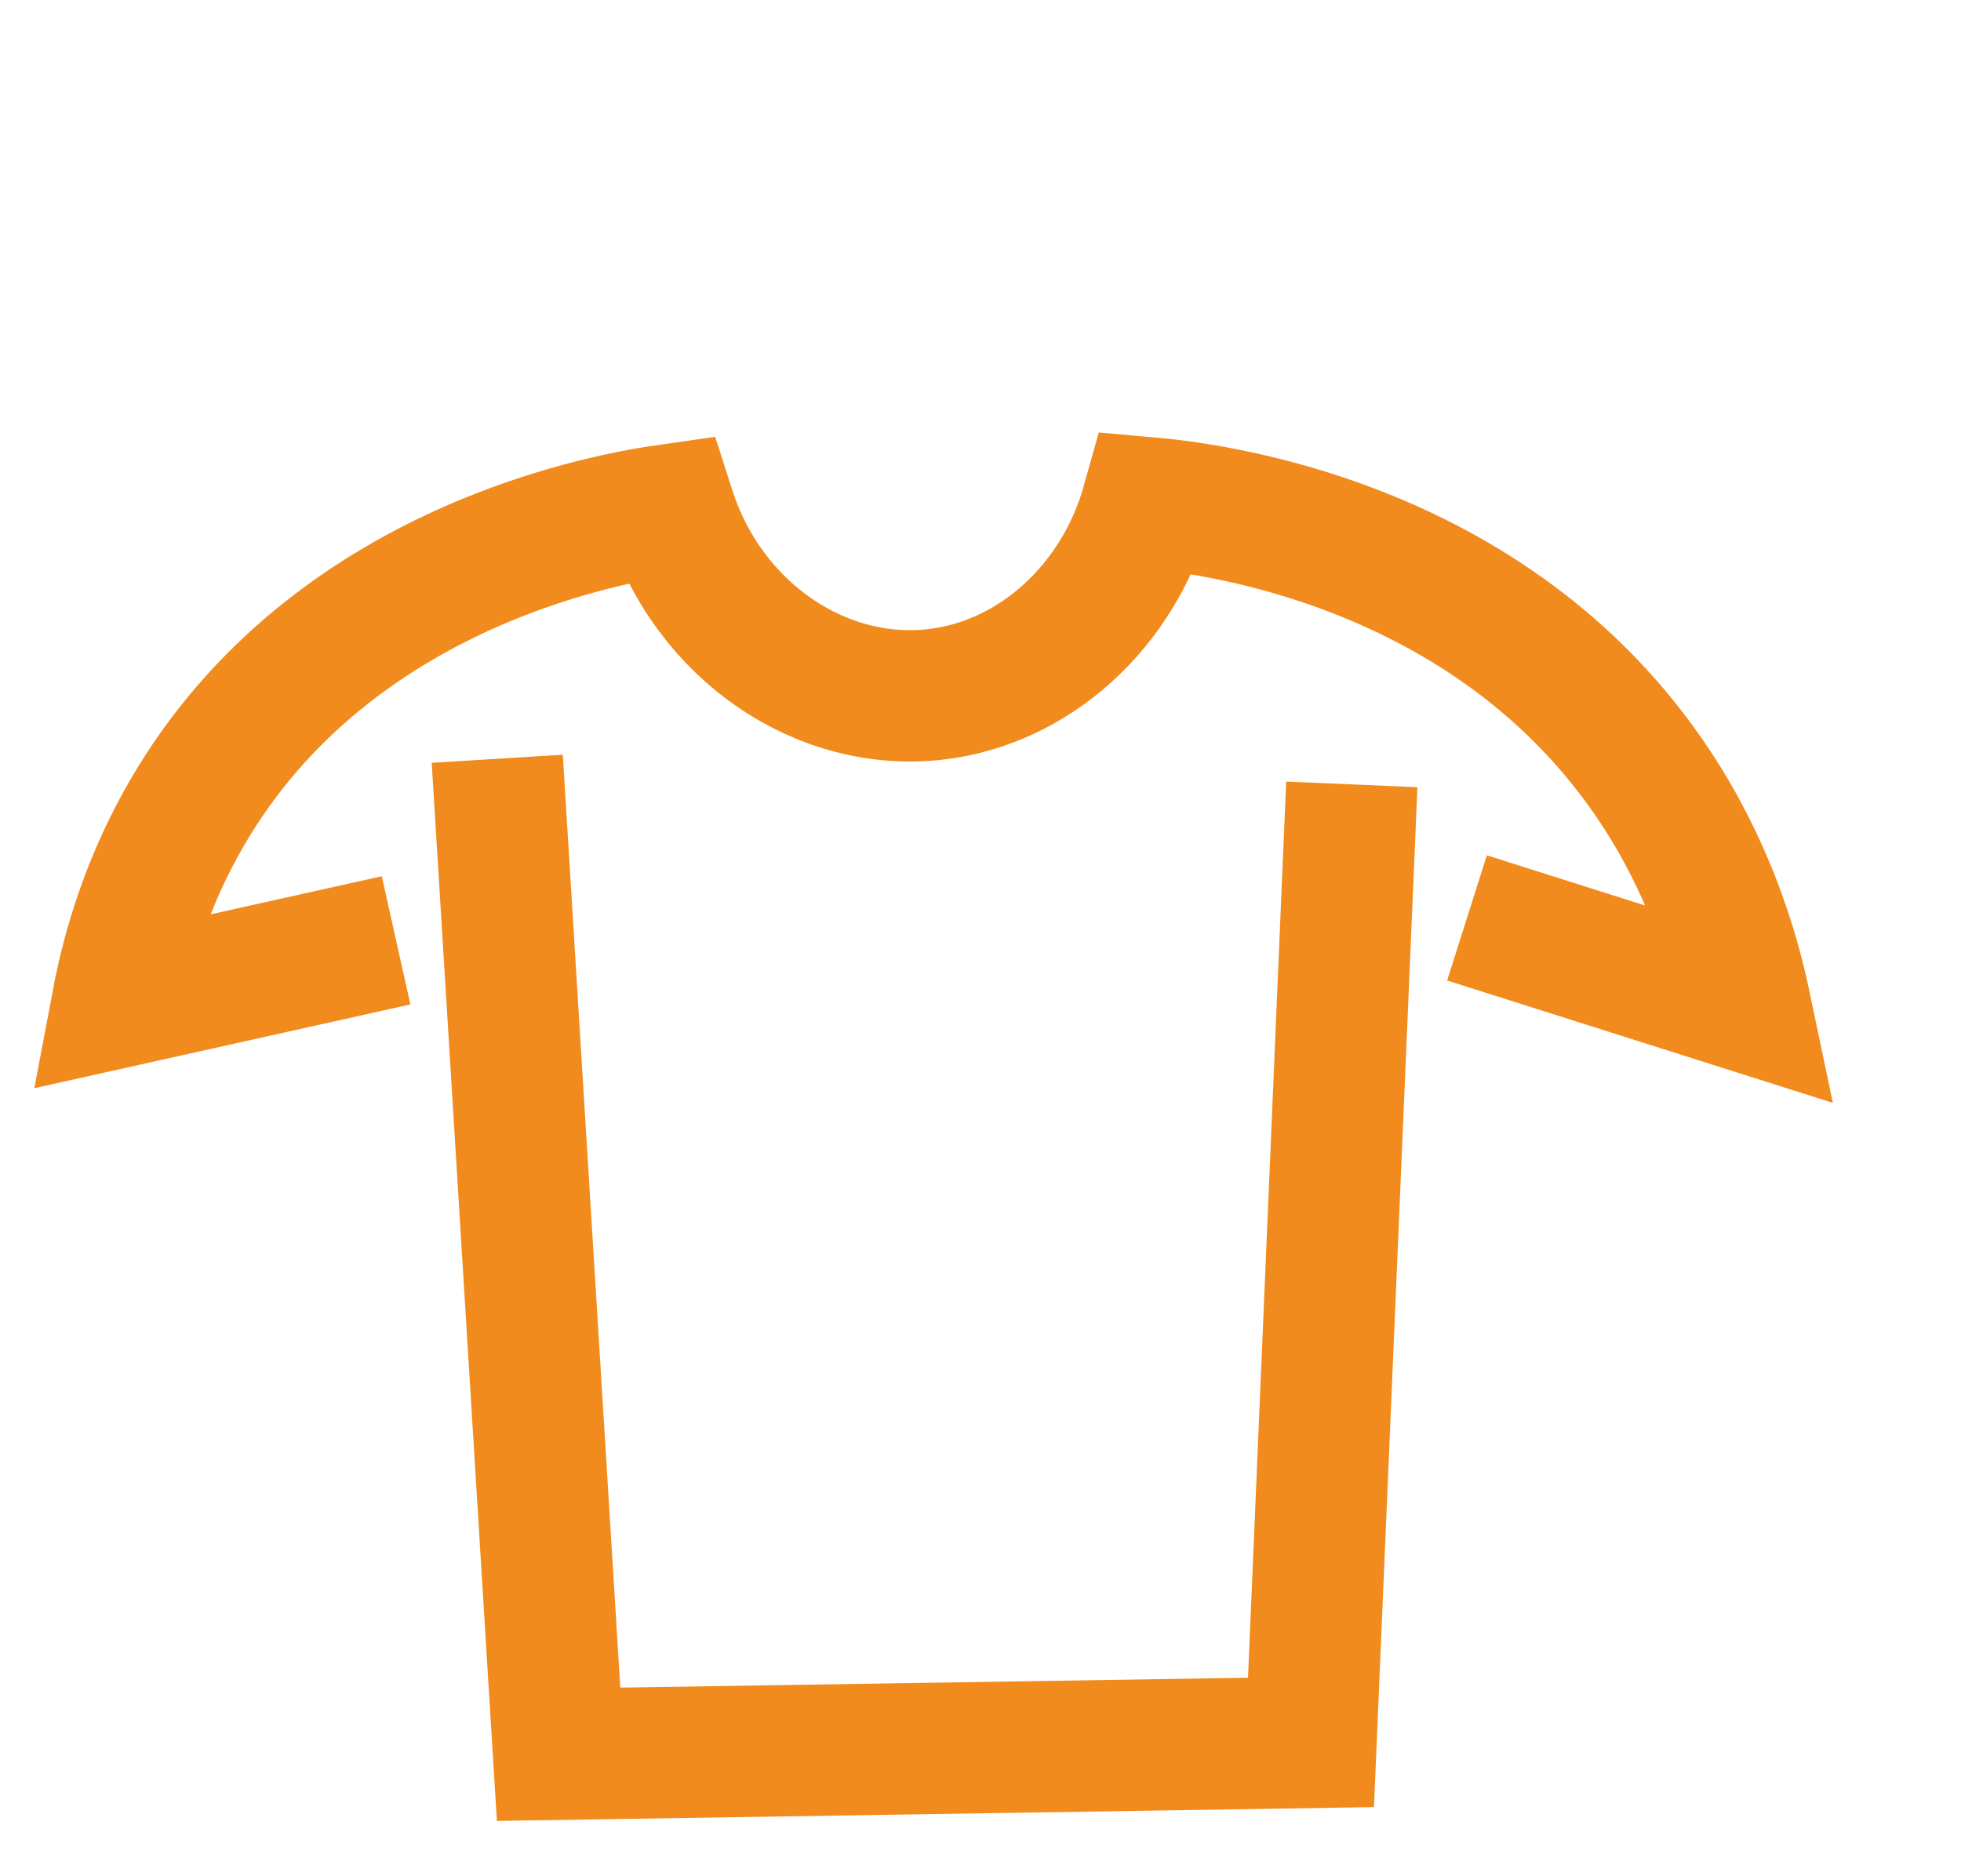 <?xml version="1.0" encoding="utf-8"?>
<!-- Generator: Adobe Illustrator 25.0.0, SVG Export Plug-In . SVG Version: 6.00 Build 0)  -->
<svg version="1.1" id="Слой_1" xmlns="http://www.w3.org/2000/svg" xmlns:xlink="http://www.w3.org/1999/xlink" x="0px" y="0px"
	 viewBox="0 0 626.96 600" style="enable-background:new 0 0 626.96 600;" xml:space="preserve">
<style type="text/css">
	.st0{fill:none;stroke:#F28B1E;stroke-width:42;stroke-miterlimit:10;}
</style>
<path class="st0" d="M158.98,242.62c6.54,106.11,13.07,212.22,19.61,318.33c80.18-1.26,160.37-2.53,240.55-3.79
	c4.35-102.11,8.7-204.23,13.05-306.34"/>
<path class="st0" d="M469.02,293.51c29.68,9.42,59.36,18.84,89.05,28.26c-4.17-19.91-12.31-45.14-28.85-70.17
	c-52.63-79.62-145.51-89.38-162.39-90.86c-9.29,33.24-36.05,57.47-67.34,61.25c-36.61,4.42-72.9-19.94-85.43-59.03
	c-17.51,2.49-107.73,17.16-154.12,96.71c-12.51,21.46-19.01,42.8-22.42,60.86c29.7-6.62,59.41-13.23,89.11-19.85"/>
</svg>
